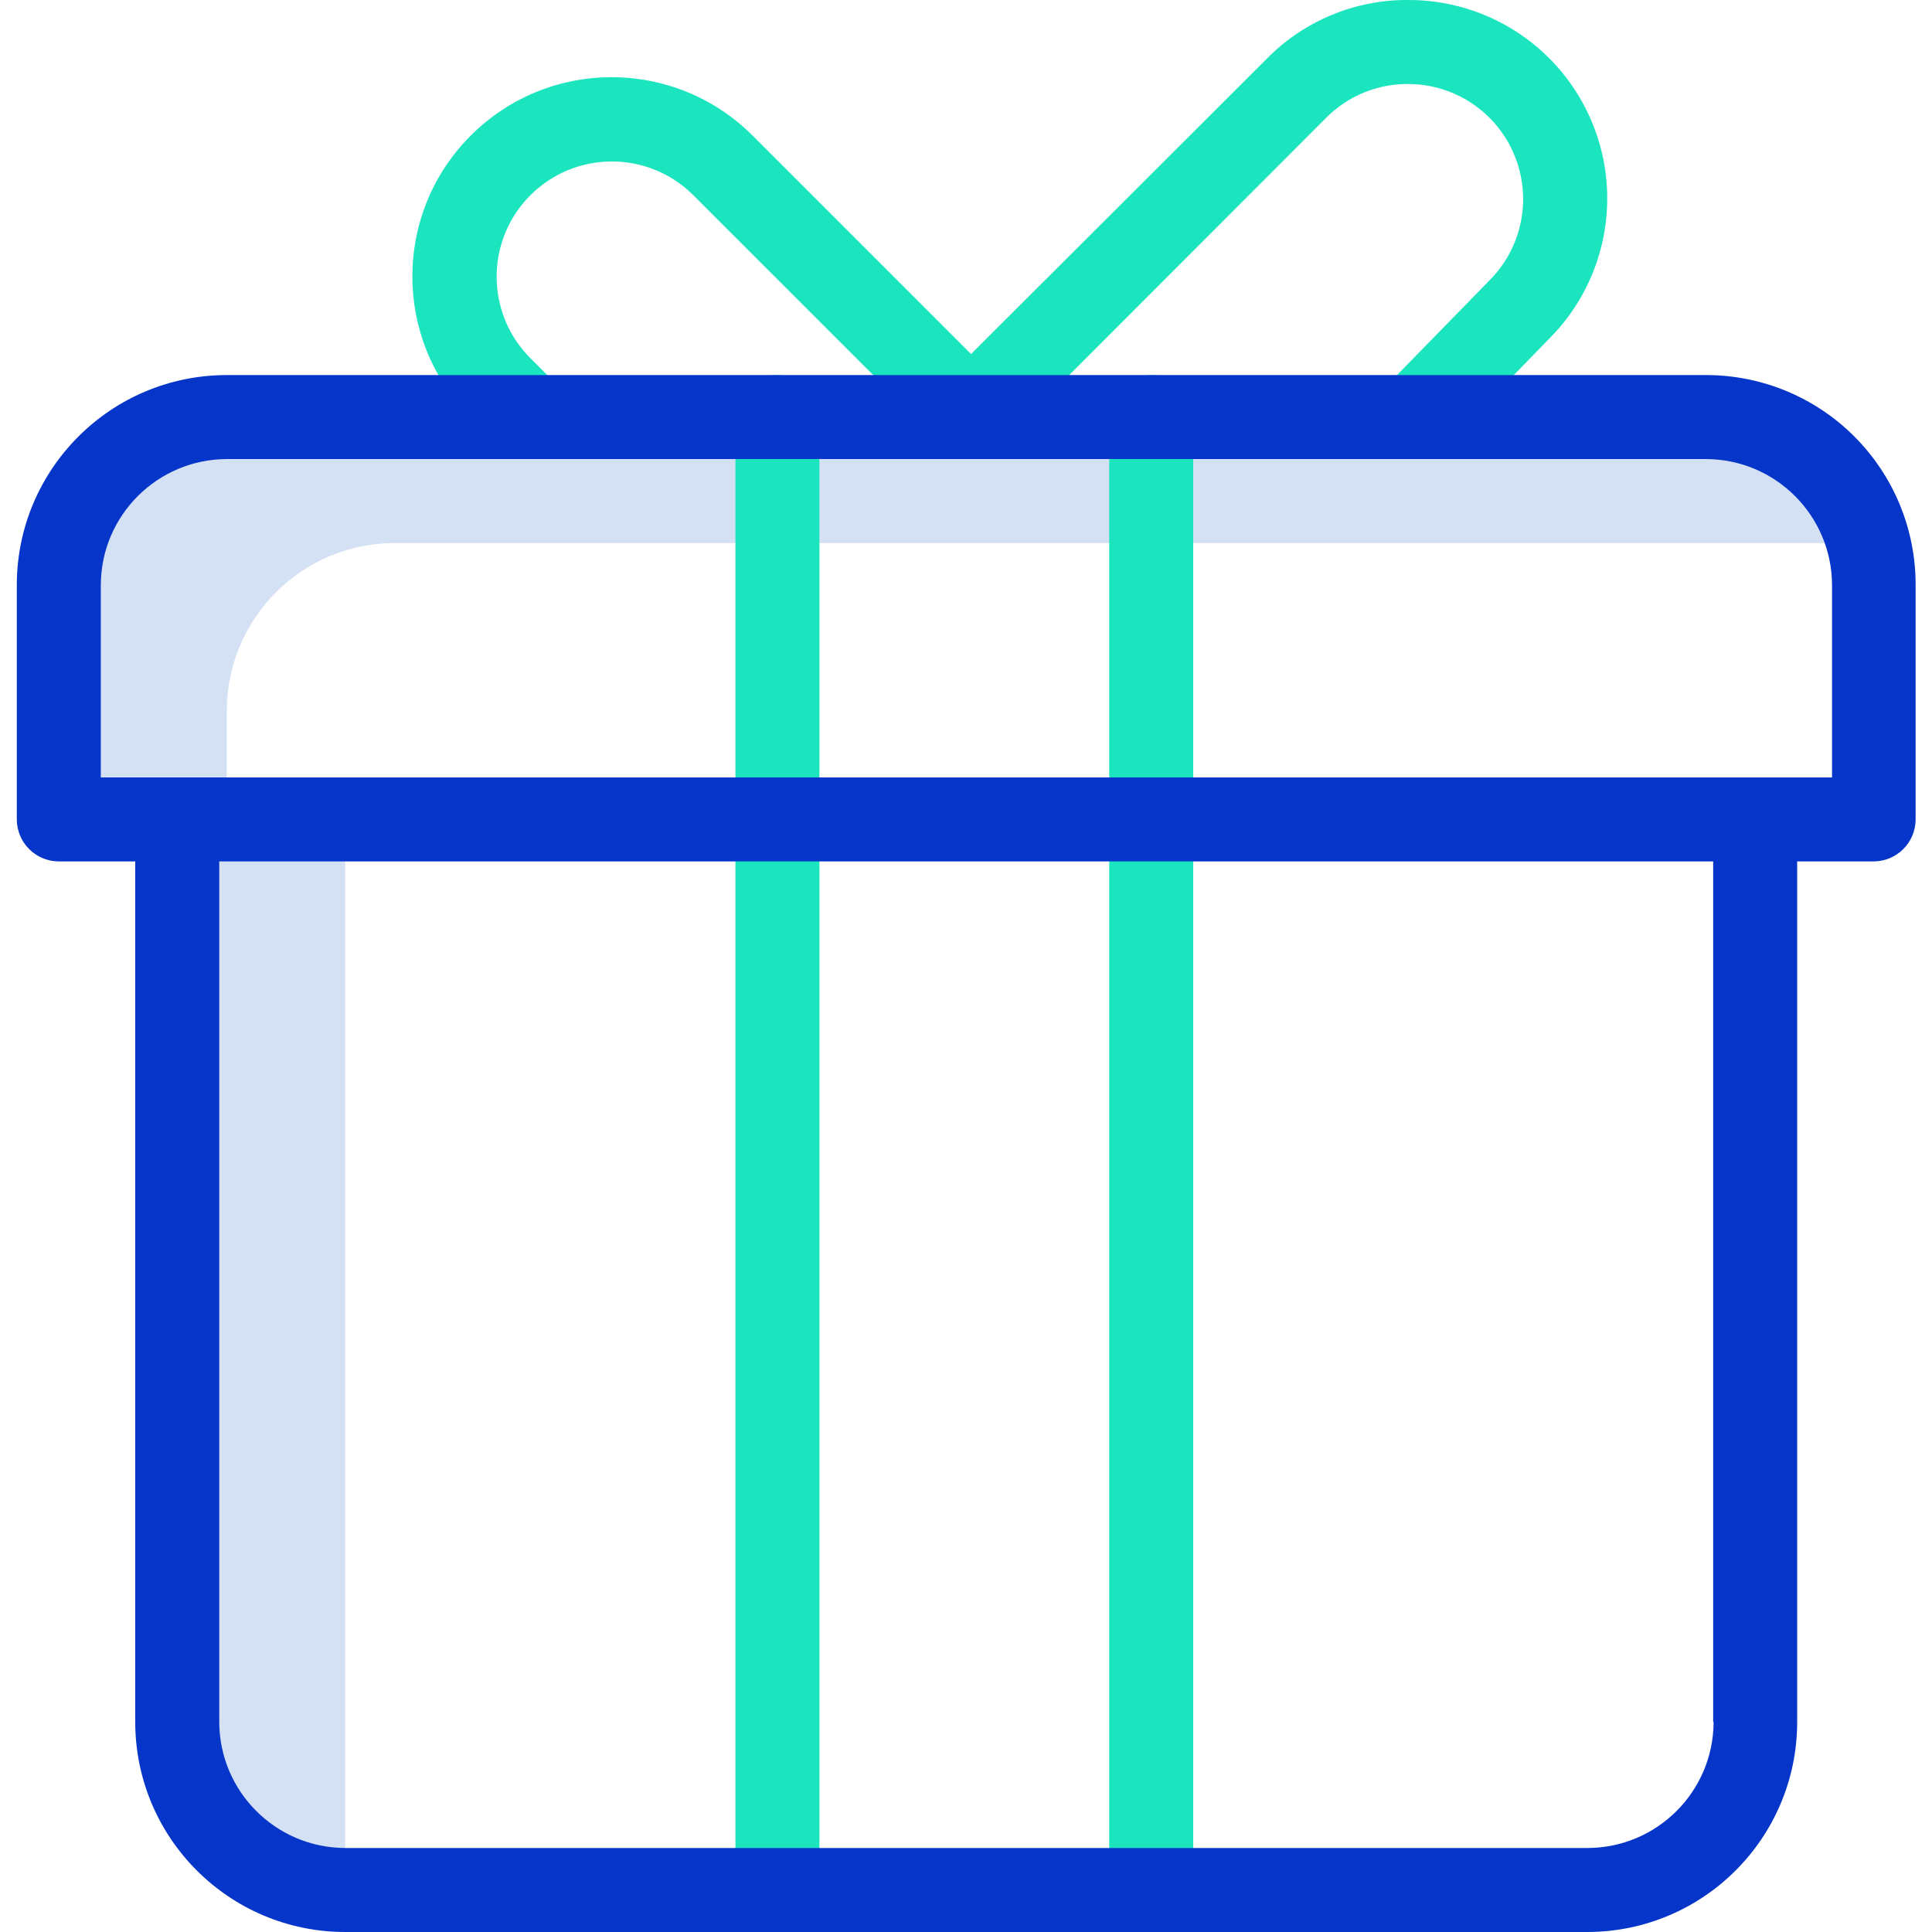 <svg height="460pt" viewBox="-4 0 460 460.001" width="460pt" xmlns="http://www.w3.org/2000/svg"><path d="m78.199 440v-236.898h-28.199v-33.801c-.004-22.094 17.906-40.008 40-40h350.898c-4.527-17.668-20.461-30.016-38.699-30h-352.199c-22.094-.008-40.004 17.906-40 40v55.801h28.199v214.898c-.004 22.094 17.906 40.008 40 40h1.301c-.844-3.266-1.281-6.625-1.301-10zm0 0" fill="#d4e1f4"/><g fill="#1ae5be"><path d="m331.199 0c-12.582-.066-24.66 4.945-33.5 13.902l-70.5 70.398-52.098-52.102c-18.543-18.453-48.523-18.418-67.02.082-18.5 18.496-18.535 48.477-.082 67.02l6.5 6.5c1.875 1.891 4.438 2.938 7.102 2.898 2.652-.008 5.195-1.051 7.098-2.898 1.875-1.867 2.926-4.406 2.926-7.051s-1.051-5.18-2.926-7.051l-6.5-6.5c-10.633-10.727-10.598-28.031.086-38.715 10.68-10.68 27.988-10.719 38.715-.082l56 56c.477 1.523 1.34 2.898 2.5 4 1.875 1.887 4.438 2.934 7.102 2.898 2.582.023 5.062-.984 6.898-2.801.355-.273.691-.574 1-.898.32-.289.59-.625.801-1l76.5-76.602c5.137-5.152 12.125-8.031 19.398-8 11.098-.02 21.113 6.656 25.363 16.91 4.25 10.25 1.895 22.055-5.961 29.891l-.102.102-24.602 25.199c-3.836 3.949-3.746 10.262.203 14.098 3.949 3.84 10.262 3.75 14.098-.199l24.5-25.199c13.625-13.512 17.727-33.922 10.375-51.645-7.348-17.727-24.688-29.246-43.875-29.156zm0 0"/><path d="m181.102 89.301c-5.516.016-9.984 4.484-10 10v350.699c0 5.523 4.477 10 10 10 5.523 0 10-4.477 10-10v-350.699c.008-2.656-1.043-5.203-2.918-7.082-1.879-1.875-4.43-2.926-7.082-2.918zm0 0"/><path d="m270.102 89.301c-5.516.016-9.984 4.484-10 10v350.699c0 5.523 4.477 10 10 10 5.523 0 10-4.477 10-10v-350.699c.008-2.656-1.043-5.203-2.918-7.082-1.879-1.875-4.43-2.926-7.082-2.918zm0 0"/></g><path d="m402.199 89.301h-352.199c-27.609.012-49.988 22.391-50 50v55.801c.016 5.516 4.484 9.984 10 10h18.199v204.898c.012 27.609 22.391 49.992 50 50h295.699c27.613-.008 49.992-22.391 50-50v-204.898h18.203c5.516-.016 9.984-4.484 10-10v-55.801c.035-13.254-5.211-25.977-14.57-35.359-9.363-9.379-22.078-14.648-35.332-14.641zm1.801 320.699c-.047 16.551-13.453 29.953-30 30h-295.801c-16.547-.047-29.949-13.449-30-30v-204.898h355.699v204.898zm28.199-224.898h-412.199v-45.801c.047-16.547 13.453-29.953 30-30h352.199c16.551.047 29.953 13.453 30 30zm0 0" fill="#0635c9"/></svg>